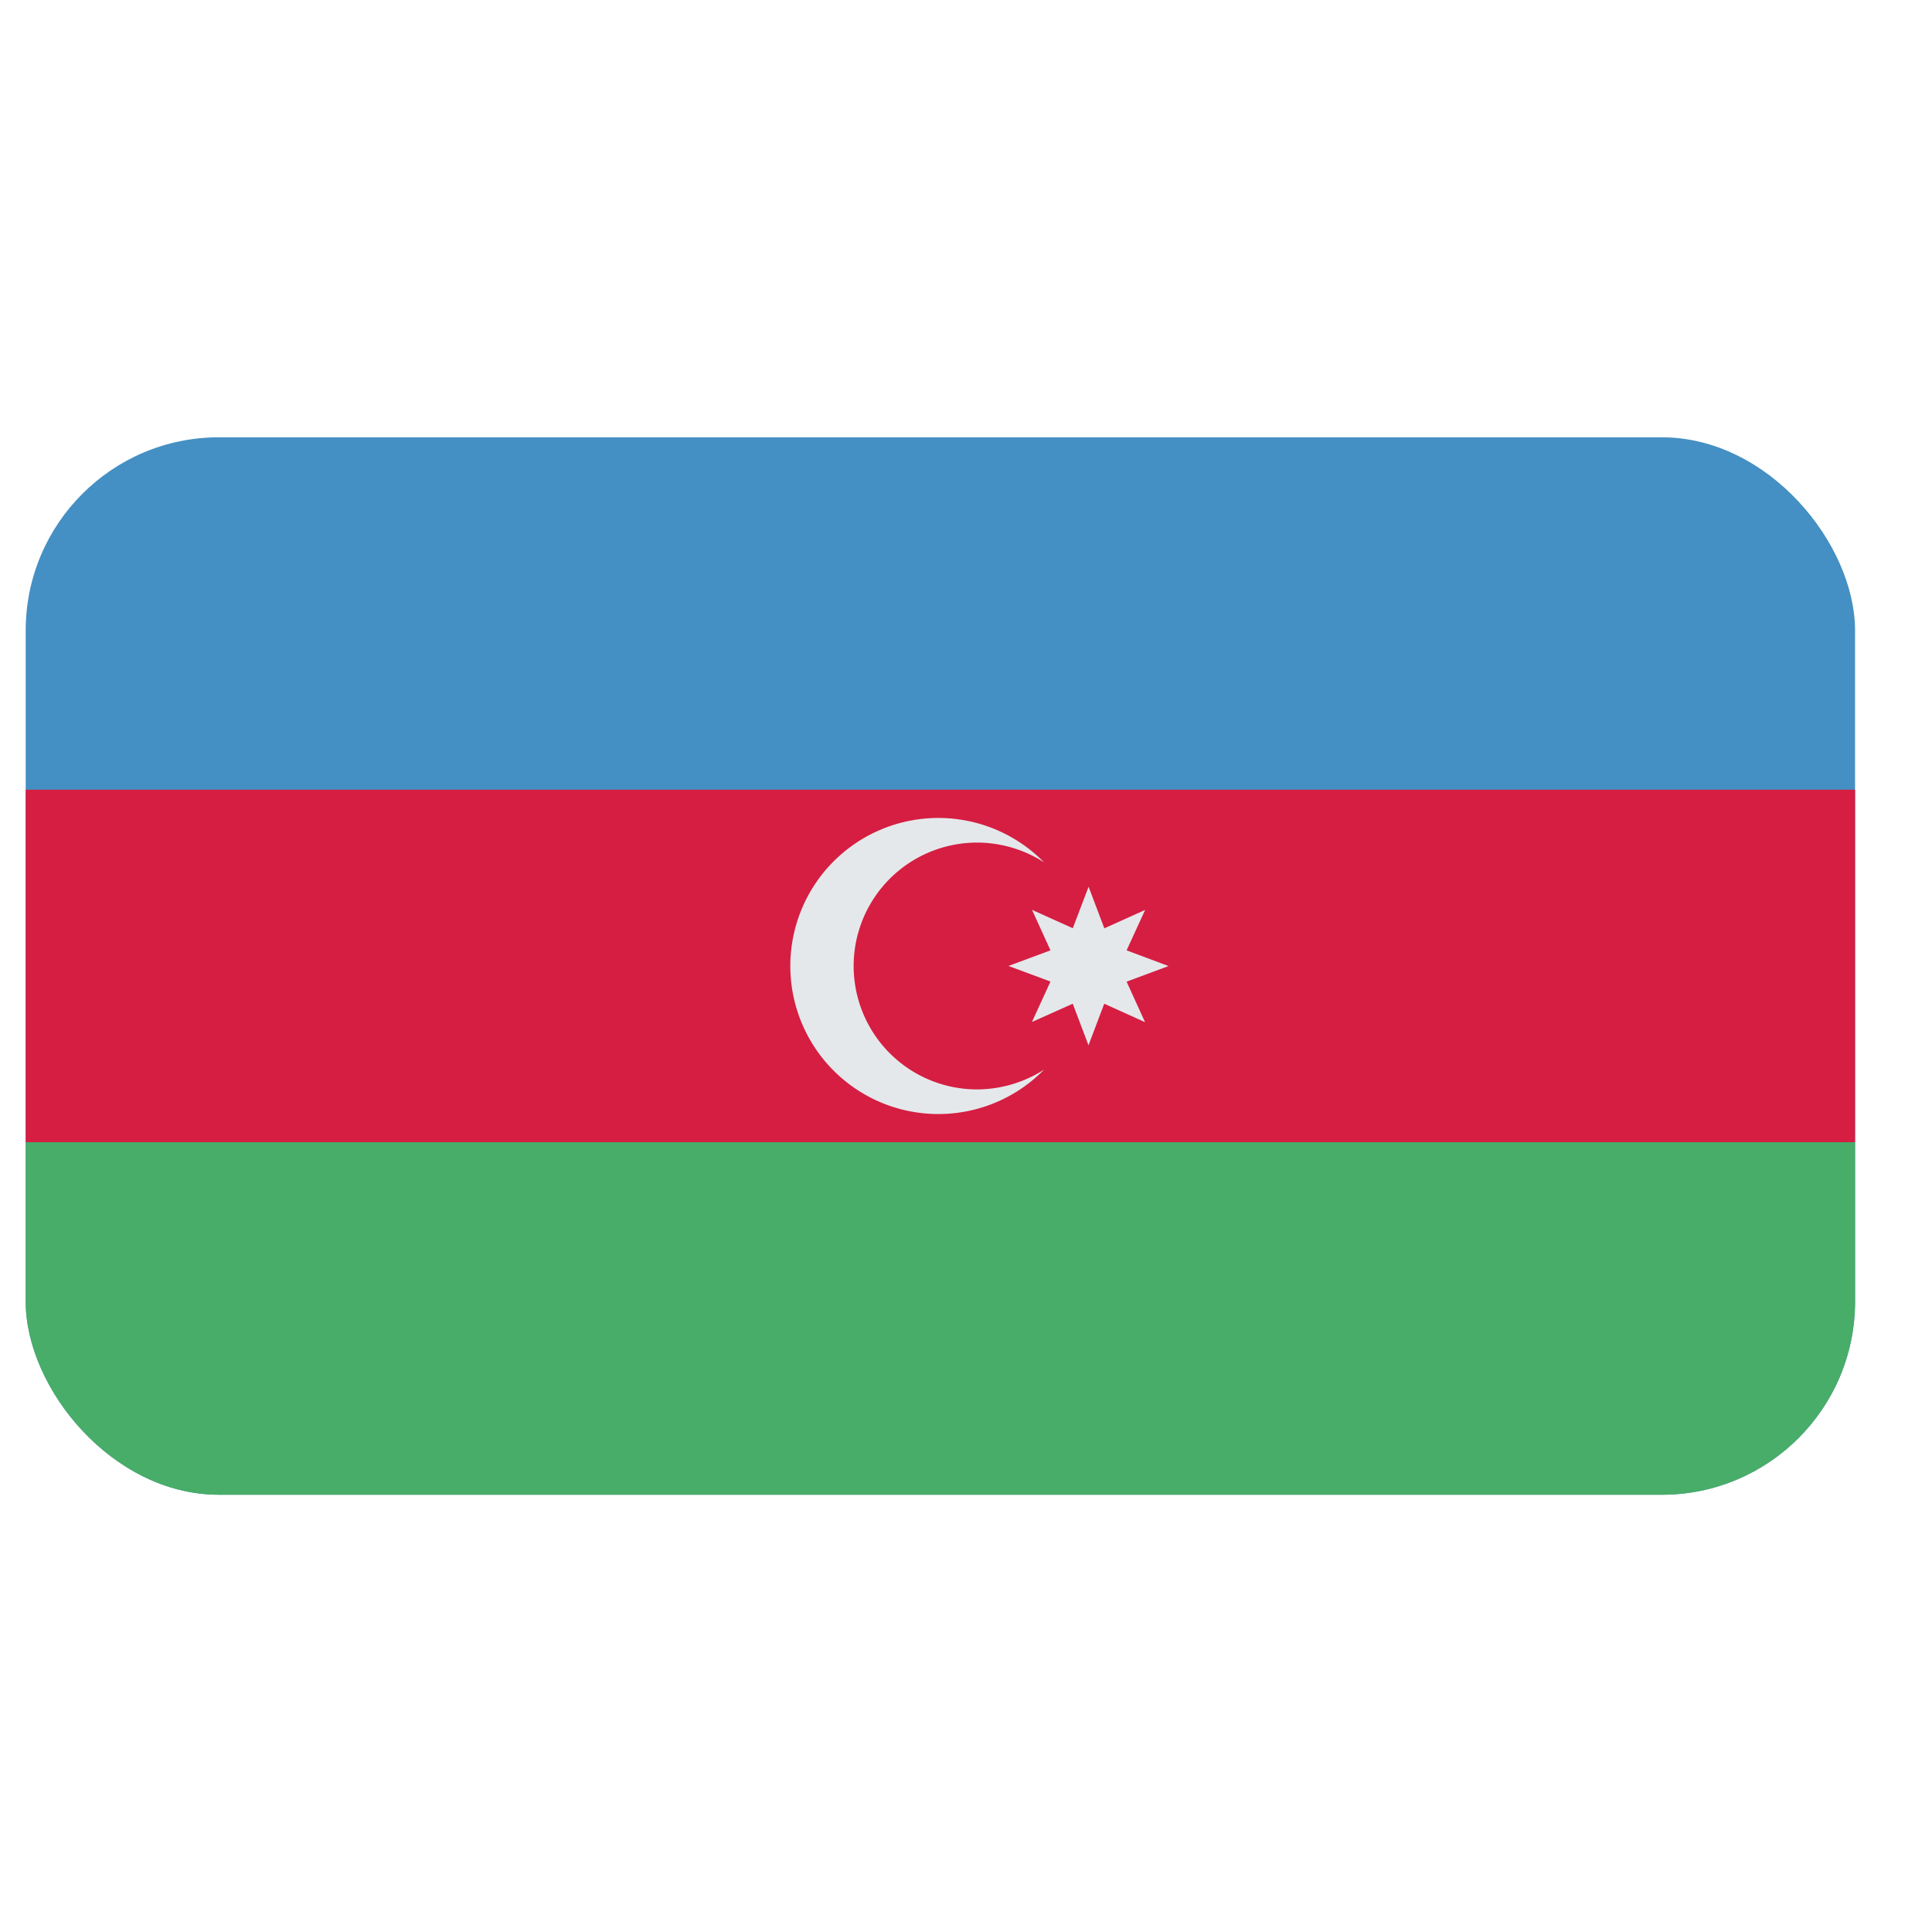 <svg id="Layer_1" data-name="Layer 1" xmlns="http://www.w3.org/2000/svg" xmlns:xlink="http://www.w3.org/1999/xlink" viewBox="0 0 40 40"><defs><style>.cls-1{fill:none;}.cls-2{clip-path:url(#clip-path);}.cls-3{fill:#448fc3;}.cls-4{fill:#d51e42;}.cls-5{fill:#48ad68;}.cls-6{clip-path:url(#clip-path-2);}.cls-7{fill:#e5e8eb;}</style><clipPath id="clip-path"><rect id="SVGID" class="cls-1" x="0.532" y="9.054" width="37.875" height="21.893" rx="4"/></clipPath><clipPath id="clip-path-2"><rect id="SVGID-2" data-name="SVGID" class="cls-1" x="0.532" y="9.054" width="37.875" height="21.893"/></clipPath></defs><g class="cls-2"><rect class="cls-3" x="0.532" y="9.054" width="37.875" height="21.893"/><rect class="cls-4" x="0.532" y="16.35" width="37.875" height="7.299"/><rect class="cls-5" x="0.532" y="23.649" width="37.875" height="7.298"/><g class="cls-6"><path class="cls-7" d="M20.217,22.555a2.555,2.555,0,1,1,1.4-4.7,3.065,3.065,0,1,0,0,4.29,2.579,2.579,0,0,1-1.4.41"/><polygon class="cls-7" points="23.707 21.163 22.862 20.781 22.536 21.642 22.21 20.781 21.365 21.159 21.749 20.322 20.879 19.999 21.749 19.676 21.367 18.838 22.211 19.218 22.538 18.359 22.864 19.22 23.709 18.839 23.325 19.676 24.193 20.001 23.325 20.324 23.707 21.163"/></g></g></svg>